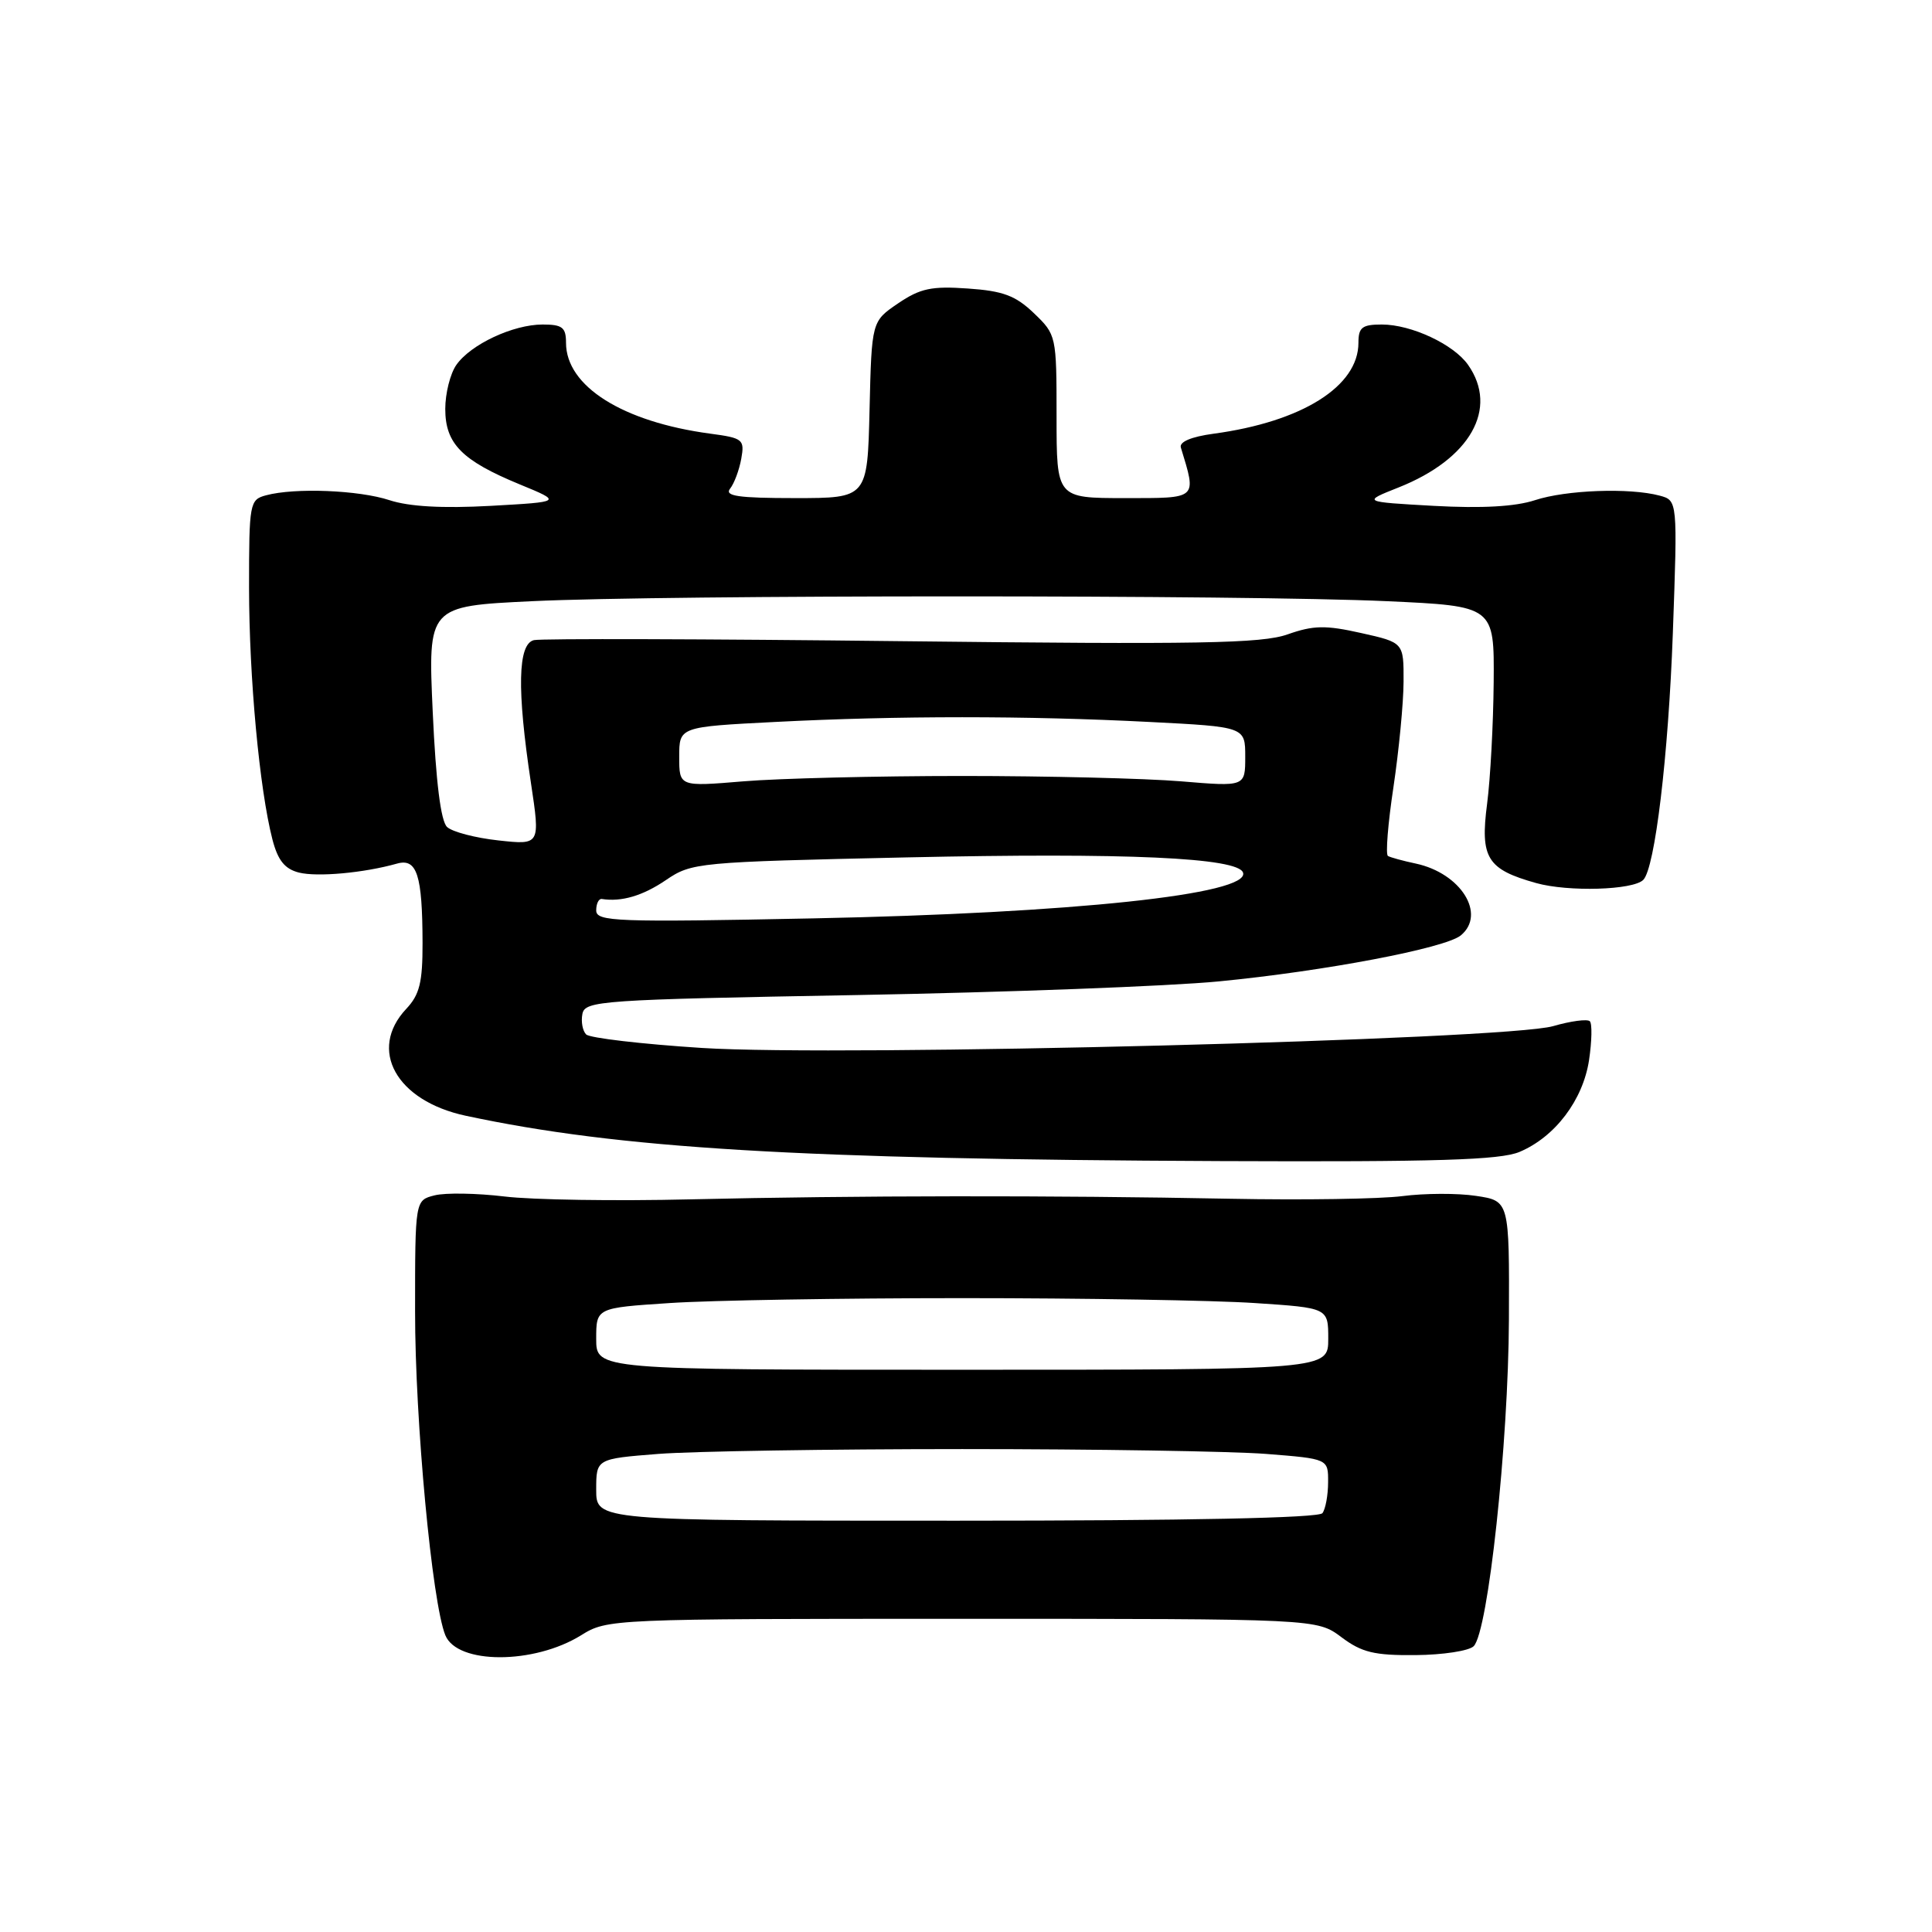 <?xml version="1.0" encoding="UTF-8" standalone="no"?>
<!DOCTYPE svg PUBLIC "-//W3C//DTD SVG 1.1//EN" "http://www.w3.org/Graphics/SVG/1.1/DTD/svg11.dtd" >
<svg xmlns="http://www.w3.org/2000/svg" xmlns:xlink="http://www.w3.org/1999/xlink" version="1.1" viewBox="0 0 256 256">
 <g >
 <path fill="currentColor"
d=" M 77.00 216.68 C 80.47 214.52 80.97 214.50 127.50 214.50 C 174.50 214.50 174.50 214.50 177.75 216.94 C 180.45 218.96 182.10 219.36 187.57 219.31 C 191.19 219.28 194.65 218.75 195.27 218.13 C 197.19 216.21 199.87 191.31 199.94 174.81 C 200.00 159.12 200.00 159.12 195.58 158.46 C 193.15 158.09 188.76 158.11 185.83 158.49 C 182.90 158.87 172.62 159.03 163.00 158.84 C 139.44 158.38 113.27 158.41 91.50 158.92 C 81.60 159.16 70.50 158.99 66.84 158.54 C 63.17 158.10 59.01 158.03 57.59 158.39 C 55.00 159.04 55.00 159.04 55.00 173.77 C 54.99 188.23 57.25 212.38 59.01 216.68 C 60.59 220.56 70.76 220.56 77.00 216.68 Z  M 201.33 152.64 C 206.05 150.66 209.76 145.76 210.56 140.45 C 210.93 137.95 210.98 135.64 210.66 135.32 C 210.33 135.00 208.14 135.29 205.79 135.97 C 199.44 137.78 111.51 140.04 93.02 138.86 C 85.05 138.35 78.14 137.54 77.67 137.07 C 77.20 136.60 76.97 135.38 77.17 134.36 C 77.50 132.60 79.53 132.46 113.51 131.85 C 133.31 131.49 154.90 130.68 161.50 130.04 C 175.52 128.68 191.52 125.64 193.57 123.94 C 196.96 121.13 193.57 115.71 187.61 114.43 C 185.90 114.07 184.23 113.61 183.91 113.42 C 183.58 113.23 183.91 109.12 184.64 104.29 C 185.36 99.45 185.97 93.17 185.98 90.32 C 186.00 85.14 186.00 85.14 180.36 83.88 C 175.64 82.82 174.04 82.85 170.61 84.06 C 167.17 85.27 158.87 85.41 119.50 84.96 C 93.65 84.66 71.71 84.60 70.75 84.82 C 68.61 85.33 68.48 91.33 70.35 103.73 C 71.59 111.97 71.59 111.97 66.04 111.36 C 63.00 111.03 59.93 110.23 59.24 109.58 C 58.41 108.81 57.76 103.63 57.34 94.37 C 56.70 80.32 56.70 80.32 70.51 79.66 C 88.25 78.81 165.18 78.81 183.75 79.66 C 198.00 80.31 198.00 80.31 197.92 90.41 C 197.87 95.96 197.48 103.20 197.05 106.50 C 196.11 113.69 197.04 115.19 203.55 117.01 C 207.80 118.20 216.38 117.95 217.74 116.59 C 219.29 115.05 221.07 100.15 221.66 83.90 C 222.29 66.31 222.29 66.31 219.90 65.67 C 215.93 64.61 207.50 64.92 203.38 66.28 C 200.78 67.13 196.36 67.38 190.00 67.03 C 180.50 66.50 180.50 66.50 185.32 64.59 C 194.81 60.82 198.60 54.15 194.53 48.35 C 192.63 45.63 187.01 43.00 183.10 43.00 C 180.49 43.00 180.00 43.38 180.00 45.42 C 180.00 51.20 172.51 55.89 160.80 57.47 C 157.84 57.87 156.24 58.55 156.47 59.30 C 158.57 66.21 158.80 66.00 149.02 66.00 C 140.00 66.00 140.00 66.00 140.00 55.19 C 140.00 44.48 139.97 44.35 137.00 41.50 C 134.57 39.17 132.91 38.55 128.25 38.23 C 123.44 37.89 121.93 38.21 119.00 40.20 C 115.50 42.58 115.50 42.58 115.22 54.29 C 114.94 66.00 114.94 66.00 105.35 66.00 C 97.81 66.00 95.97 65.73 96.74 64.75 C 97.29 64.06 97.95 62.28 98.22 60.79 C 98.68 58.23 98.45 58.04 94.10 57.46 C 82.49 55.90 75.00 51.18 75.00 45.42 C 75.00 43.38 74.51 43.00 71.90 43.00 C 67.99 43.00 62.37 45.63 60.47 48.35 C 59.66 49.50 59.00 52.13 59.00 54.18 C 59.00 58.80 61.20 61.02 68.86 64.18 C 74.50 66.50 74.50 66.50 65.00 67.03 C 58.64 67.38 54.22 67.13 51.62 66.28 C 47.56 64.94 39.08 64.60 35.25 65.63 C 33.08 66.21 33.00 66.65 33.00 77.87 C 33.01 89.78 34.38 104.57 36.10 111.24 C 36.82 114.01 37.73 115.14 39.61 115.62 C 42.05 116.23 48.22 115.67 52.61 114.43 C 55.25 113.69 55.97 115.93 55.99 124.94 C 56.00 130.17 55.60 131.80 53.83 133.68 C 48.74 139.10 52.50 145.87 61.70 147.84 C 82.05 152.19 105.69 153.61 161.78 153.85 C 190.44 153.97 198.75 153.71 201.33 152.64 Z  M 79.00 197.40 C 79.00 193.30 79.00 193.30 87.25 192.65 C 91.79 192.30 109.90 192.01 127.50 192.01 C 145.10 192.01 163.21 192.30 167.75 192.65 C 176.00 193.30 176.00 193.30 175.98 196.40 C 175.98 198.10 175.64 199.95 175.23 200.50 C 174.76 201.14 157.43 201.50 126.75 201.50 C 79.00 201.50 79.00 201.50 79.00 197.40 Z  M 79.00 177.40 C 79.00 173.30 79.00 173.30 88.75 172.66 C 94.11 172.30 111.55 172.01 127.50 172.01 C 143.45 172.01 160.89 172.30 166.25 172.66 C 176.00 173.30 176.00 173.30 176.00 177.40 C 176.00 181.50 176.00 181.50 127.50 181.50 C 79.00 181.50 79.00 181.50 79.00 177.40 Z  M 79.00 120.63 C 79.00 119.74 79.34 119.05 79.75 119.12 C 82.35 119.53 85.17 118.70 88.23 116.62 C 91.66 114.29 92.38 114.22 120.12 113.61 C 149.25 112.97 164.05 113.64 164.71 115.63 C 165.66 118.50 142.13 121.00 107.75 121.69 C 81.58 122.22 79.00 122.12 79.00 120.63 Z  M 90.00 100.27 C 90.00 96.31 90.00 96.31 102.75 95.66 C 118.96 94.83 136.04 94.83 152.25 95.66 C 165.00 96.31 165.00 96.31 165.00 100.27 C 165.00 104.24 165.00 104.24 156.49 103.53 C 151.80 103.14 138.76 102.82 127.50 102.82 C 116.24 102.82 103.20 103.14 98.51 103.53 C 90.00 104.24 90.00 104.24 90.00 100.27 Z "/>
</g>
</svg>